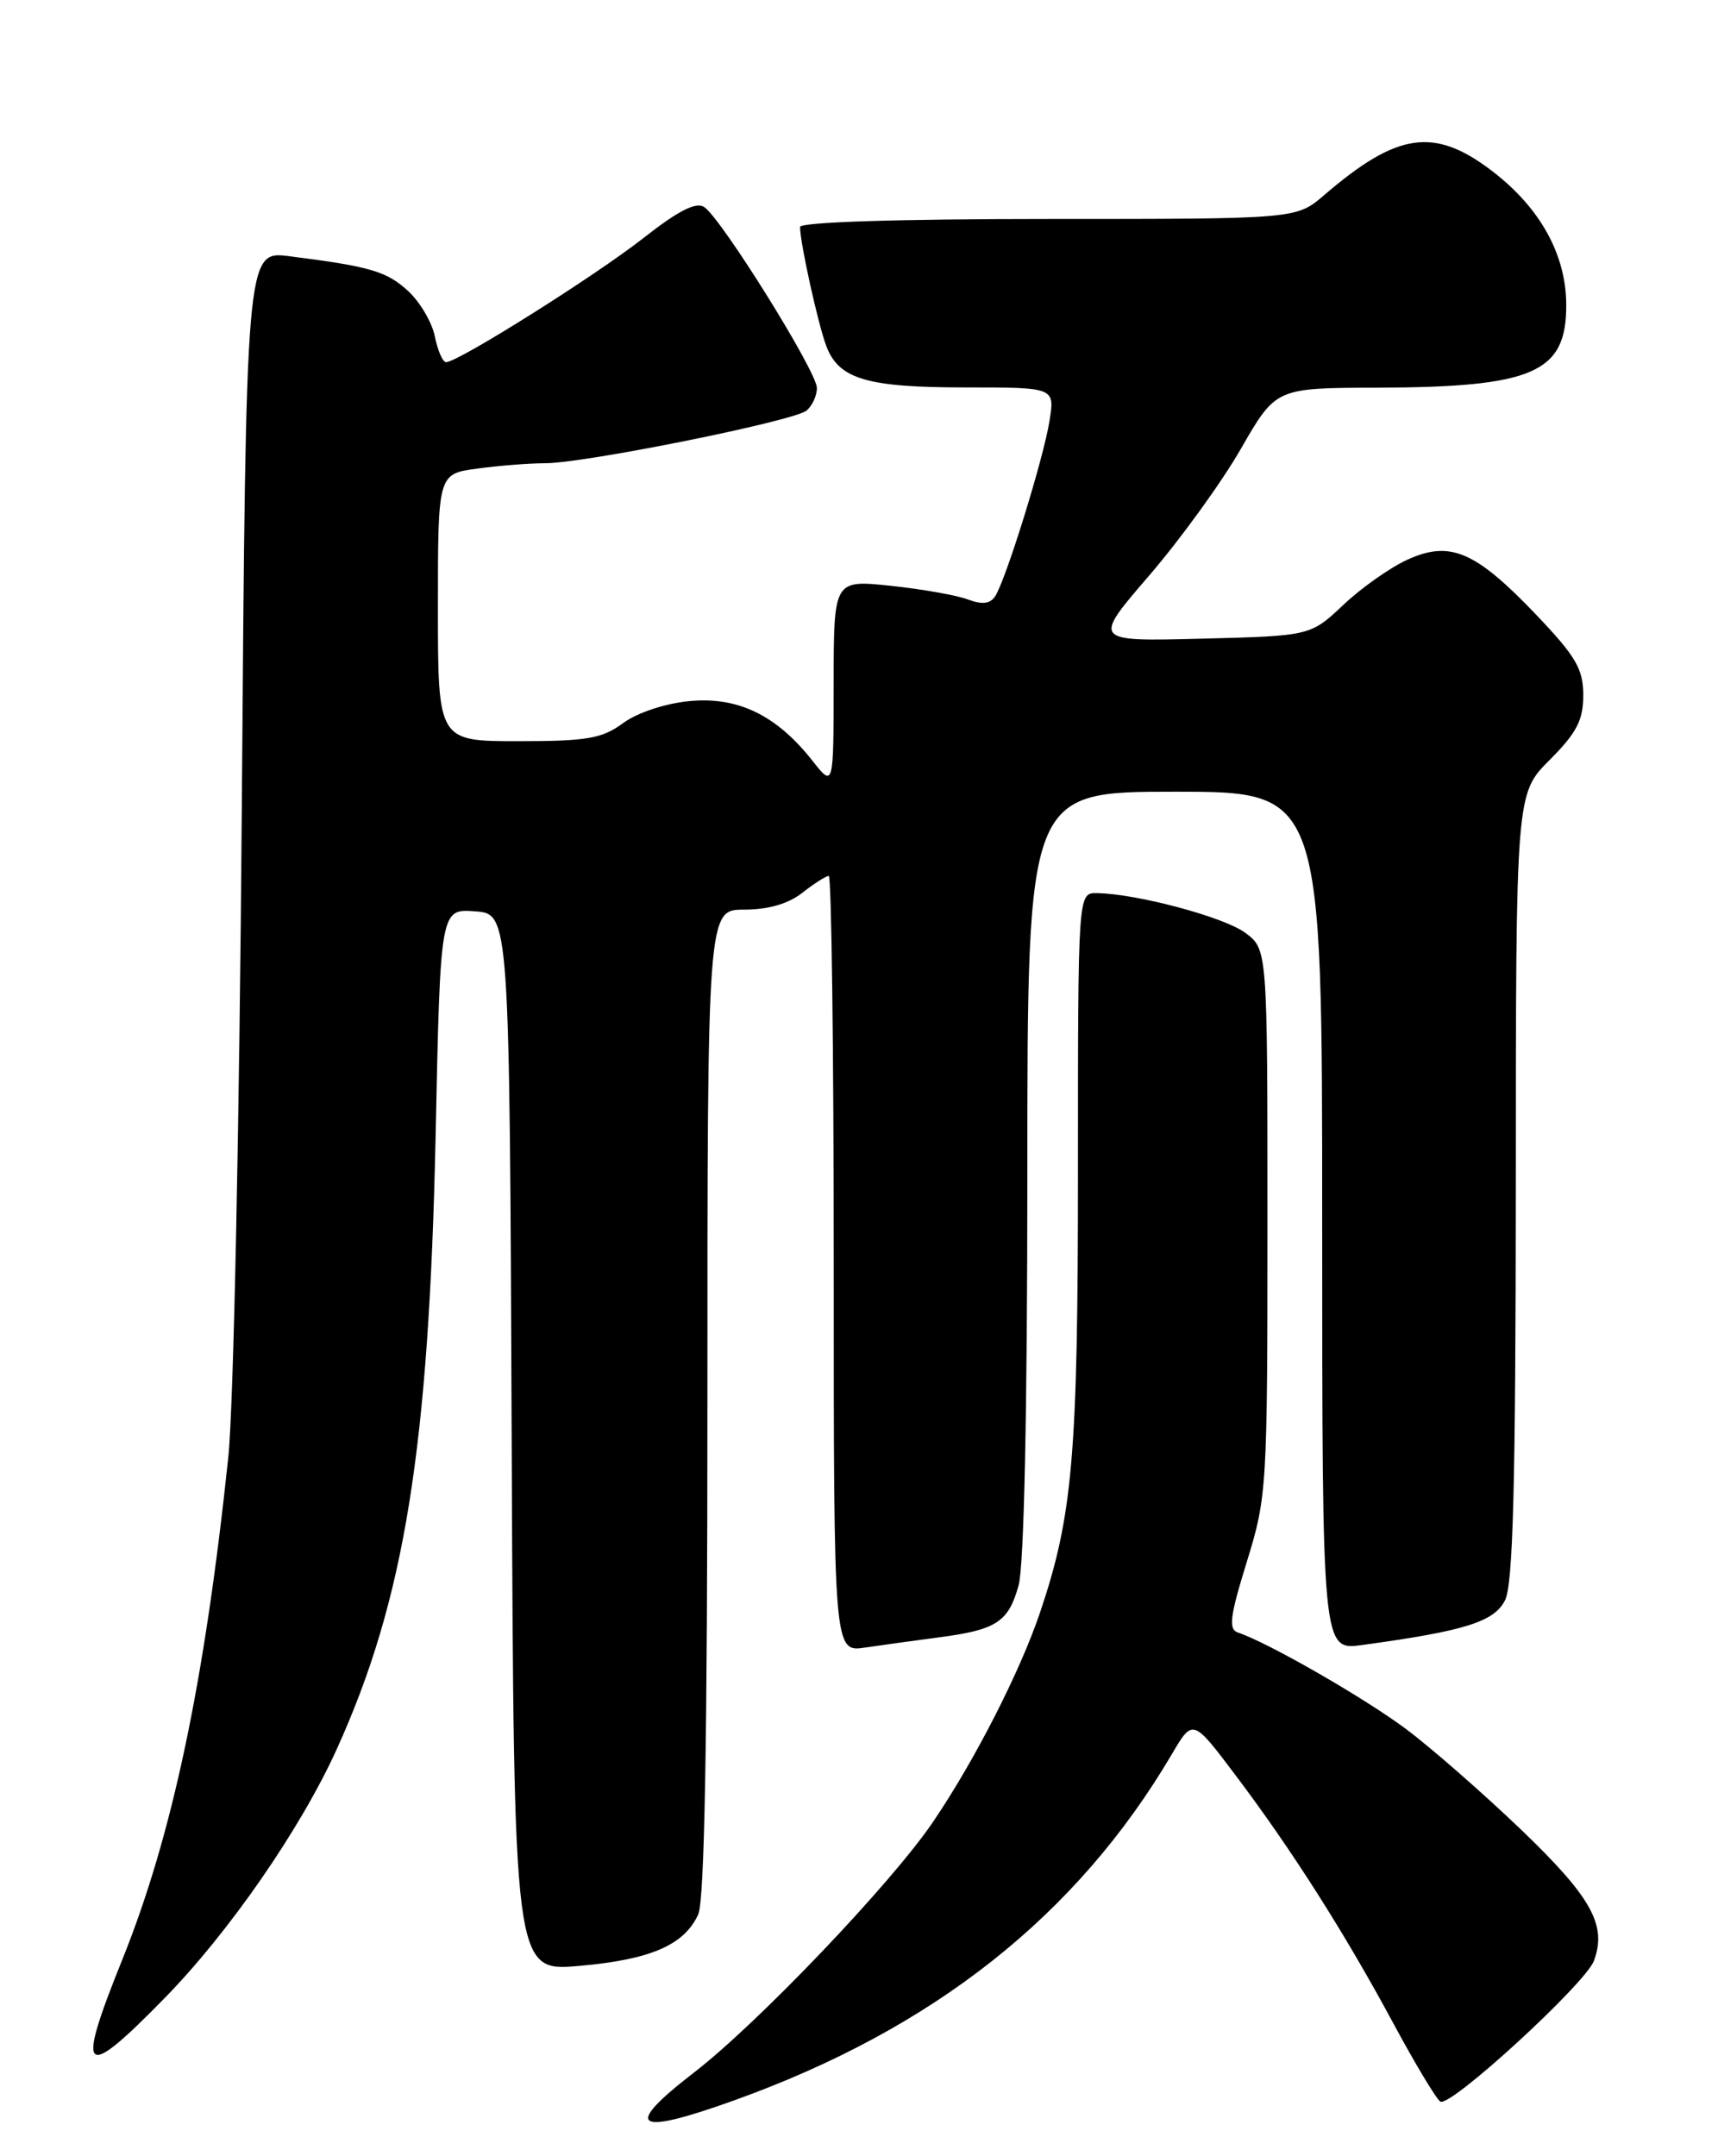 <?xml version="1.0" encoding="UTF-8" standalone="no"?>
<!DOCTYPE svg PUBLIC "-//W3C//DTD SVG 1.1//EN" "http://www.w3.org/Graphics/SVG/1.1/DTD/svg11.dtd" >
<svg xmlns="http://www.w3.org/2000/svg" xmlns:xlink="http://www.w3.org/1999/xlink" version="1.1" viewBox="0 0 204 256">
 <g >
 <path fill="currentColor"
d=" M 87.19 249.37 C 110.88 240.86 127.88 227.41 139.15 208.27 C 141.64 204.04 141.64 204.04 146.71 210.77 C 153.37 219.60 159.65 229.46 165.46 240.25 C 168.05 245.06 170.56 249.23 171.03 249.52 C 172.21 250.25 188.26 235.52 189.27 232.80 C 190.83 228.59 188.99 225.27 180.69 217.30 C 176.18 212.98 170.03 207.59 167.00 205.32 C 162.05 201.61 150.59 195.03 147.00 193.83 C 145.85 193.45 146.04 191.93 148.05 185.43 C 150.44 177.71 150.50 176.66 150.50 145.11 C 150.50 112.72 150.50 112.72 147.88 110.76 C 145.38 108.89 135.00 106.11 130.25 106.04 C 128.00 106.00 128.00 106.00 128.00 138.91 C 128.00 172.82 127.39 179.94 123.48 191.50 C 121.10 198.52 115.74 209.02 110.80 216.30 C 105.85 223.60 90.01 240.21 82.37 246.10 C 73.88 252.65 75.32 253.64 87.19 249.37 Z  M 19.53 237.25 C 27.21 229.41 35.72 217.09 39.99 207.67 C 48.05 189.90 50.94 171.92 51.73 134.70 C 52.29 107.90 52.29 107.90 56.40 108.20 C 60.50 108.50 60.50 108.50 60.76 171.29 C 61.02 234.08 61.02 234.08 68.76 233.41 C 77.24 232.67 81.25 230.94 82.91 227.29 C 83.66 225.66 84.00 206.35 84.00 166.45 C 84.00 108.00 84.00 108.00 88.37 108.00 C 91.22 108.00 93.61 107.31 95.27 106.00 C 96.67 104.90 98.08 104.00 98.41 104.00 C 98.73 104.00 99.00 124.74 99.00 150.09 C 99.00 196.18 99.00 196.18 102.75 195.61 C 104.81 195.31 108.75 194.76 111.50 194.40 C 118.33 193.51 119.74 192.58 120.95 188.24 C 121.60 185.91 121.99 167.44 121.99 139.25 C 122.00 94.00 122.00 94.00 139.50 94.00 C 157.00 94.00 157.00 94.00 157.00 144.98 C 157.00 195.96 157.00 195.96 161.75 195.31 C 173.92 193.65 177.42 192.56 178.71 190.00 C 179.67 188.10 179.97 176.36 179.99 140.87 C 180.00 94.24 180.00 94.24 184.00 90.24 C 187.22 87.01 188.00 85.52 188.00 82.54 C 188.00 79.43 187.13 77.94 182.44 73.02 C 175.23 65.46 172.21 64.15 167.19 66.42 C 165.13 67.34 161.68 69.77 159.53 71.80 C 155.61 75.50 155.61 75.50 142.66 75.83 C 129.71 76.16 129.71 76.16 136.46 68.33 C 140.17 64.02 145.07 57.25 147.35 53.28 C 151.50 46.06 151.50 46.06 163.50 46.03 C 182.12 45.97 186.01 44.26 185.98 36.18 C 185.96 30.22 182.87 24.65 177.17 20.30 C 170.30 15.06 165.93 15.69 157.22 23.18 C 153.93 26.00 153.93 26.00 124.47 26.00 C 106.51 26.00 95.00 26.37 95.00 26.95 C 95.00 28.83 97.15 38.56 98.13 41.12 C 99.62 45.02 102.96 46.00 114.67 46.00 C 125.26 46.00 125.26 46.00 124.62 49.97 C 123.91 54.44 119.45 68.81 118.17 70.79 C 117.58 71.70 116.63 71.81 114.92 71.17 C 113.59 70.67 109.46 69.94 105.75 69.55 C 99.00 68.84 99.00 68.84 98.99 81.17 C 98.98 93.50 98.98 93.50 96.47 90.32 C 92.21 84.91 87.62 82.69 81.87 83.24 C 78.97 83.52 75.66 84.62 73.98 85.86 C 71.49 87.69 69.72 88.00 61.54 88.00 C 52.00 88.00 52.00 88.00 52.00 72.14 C 52.00 56.27 52.00 56.27 56.64 55.64 C 59.19 55.29 62.83 55.00 64.73 55.00 C 69.40 55.00 94.18 50.01 95.75 48.76 C 96.44 48.21 97.00 46.99 97.00 46.06 C 97.00 44.12 85.69 25.98 83.62 24.58 C 82.65 23.94 80.54 25.01 76.38 28.28 C 70.64 32.78 54.39 43.00 52.97 43.00 C 52.57 43.00 51.98 41.64 51.64 39.97 C 51.31 38.30 49.89 35.88 48.49 34.58 C 45.93 32.21 43.98 31.64 34.35 30.42 C 29.21 29.77 29.21 29.77 28.71 96.14 C 28.43 133.64 27.73 167.07 27.11 173.00 C 24.29 199.80 20.46 217.92 14.52 232.67 C 8.96 246.45 9.79 247.21 19.53 237.25 Z "/>
</g>
</svg>